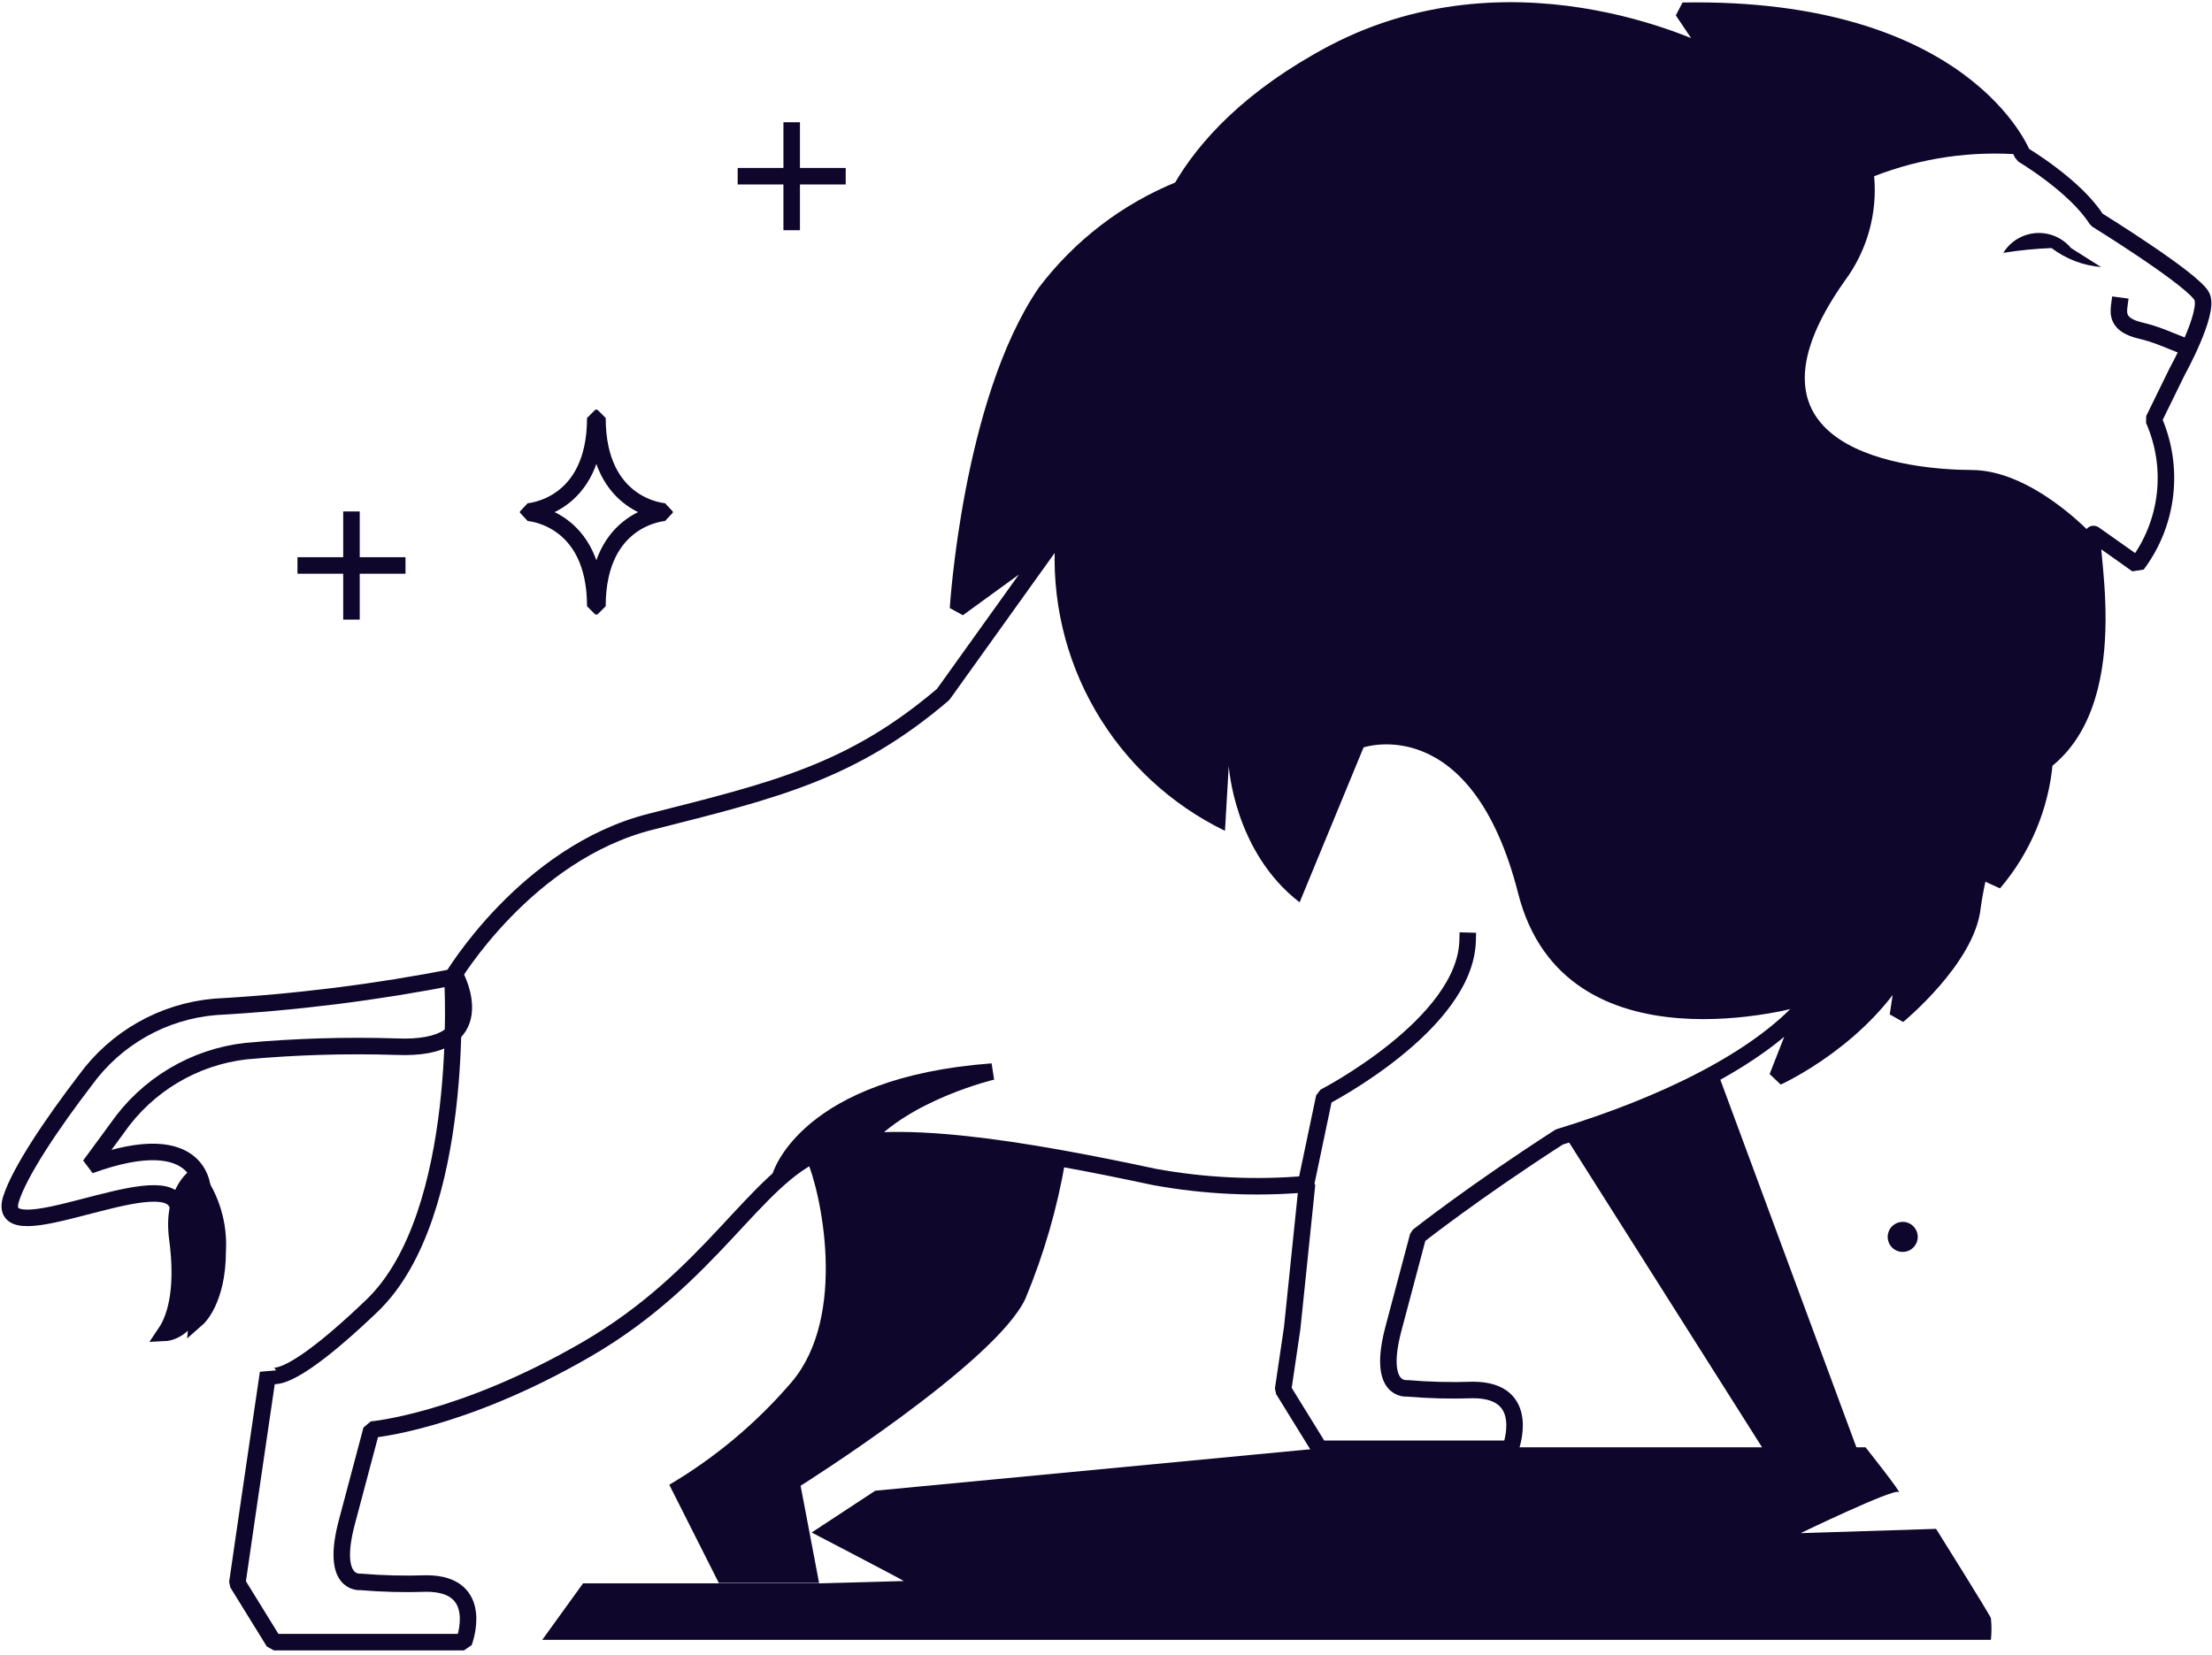 <svg width="453" height="339" viewBox="0 0 453 339" fill="none" xmlns="http://www.w3.org/2000/svg">
<path d="M185.1 323.875C184.22 323.3 166.224 313.93 166.224 313.93L179.247 305.371L272.579 296.474H366.487H382.048C382.048 296.474 389.896 306.386 388.813 305.642C387.731 304.898 368.753 314.065 368.753 314.065L396.492 313.185C396.492 313.185 407.419 330.607 407.723 331.487C407.879 332.96 407.879 334.445 407.723 335.918H111.05L119.405 324.349H167.746L185.1 323.875Z" fill="#0E062B"/>
<path d="M93.359 200.064C77.082 203.265 60.602 205.334 44.038 206.255C38.784 206.705 33.689 208.282 29.101 210.88C24.512 213.478 20.538 217.035 17.449 221.308C10.92 229.833 3.917 240.083 2.192 245.834C-0.852 256.929 33.246 238.391 36.257 246.679L41.534 244.176C41.534 244.176 41.907 230.205 18.396 238.73L24.011 231.084C27.029 226.733 30.941 223.076 35.486 220.357C40.03 217.639 45.102 215.922 50.364 215.321C60.586 214.394 70.854 214.089 81.113 214.407C101.579 215.321 93.359 200.064 93.359 200.064Z" stroke="#0E062B" stroke-width="3.383" stroke-linecap="square" stroke-linejoin="bevel"/>
<path d="M40.012 241.03C40.012 241.03 35.073 244.413 36.325 253.749C37.576 263.086 36.325 269.412 33.889 273.031C33.889 273.031 38.084 272.829 39.741 267.145C39.73 267.056 39.73 266.965 39.741 266.875C41.297 260.955 40.418 270.088 40.418 270.088C40.418 270.088 44.579 266.435 44.579 256.253C44.887 250.8 43.271 245.413 40.012 241.03Z" fill="#0E062B" stroke="#0E062B" stroke-width="3.383" stroke-miterlimit="10"/>
<path d="M162.132 26.728V45.469" stroke="#0E062B" stroke-width="3.383" stroke-linecap="square" stroke-linejoin="bevel"/>
<path d="M171.501 36.099H152.76" stroke="#0E062B" stroke-width="3.383" stroke-linecap="square" stroke-linejoin="bevel"/>
<path d="M108.176 105.041C108.176 105.041 121.91 105.886 121.91 124.187H122.35C122.35 105.886 136.084 105.041 136.084 105.041V104.77C136.084 104.77 122.35 103.924 122.35 85.623H121.91C121.91 103.924 108.176 104.77 108.176 104.77V105.041Z" stroke="#0E062B" stroke-width="3.383" stroke-linecap="square" stroke-linejoin="bevel"/>
<path d="M71.979 106.461V125.236" stroke="#0E062B" stroke-width="3.383" stroke-linecap="square" stroke-linejoin="bevel"/>
<path d="M81.351 115.832H62.61" stroke="#0E062B" stroke-width="3.383" stroke-linecap="square" stroke-linejoin="bevel"/>
<path d="M392.738 253.377C392.738 253.986 392.557 254.581 392.219 255.087C391.881 255.594 391.4 255.988 390.838 256.221C390.275 256.454 389.656 256.515 389.059 256.396C388.462 256.278 387.913 255.984 387.483 255.554C387.052 255.123 386.759 254.575 386.64 253.978C386.522 253.381 386.582 252.762 386.815 252.199C387.048 251.637 387.443 251.156 387.949 250.818C388.456 250.479 389.051 250.299 389.66 250.299C390.476 250.299 391.259 250.623 391.836 251.2C392.414 251.778 392.738 252.561 392.738 253.377Z" fill="#0E062B"/>
<path d="M450.956 60.793C449.433 57.41 429.373 44.995 429.373 44.995C425.009 38.061 414.218 31.667 414.218 31.667C414.218 31.667 402.48 1.222 344.6 2.203L351.027 11.776C351.027 11.776 311.448 -9.299 272.985 10.897C256.071 19.861 246.769 30.111 241.83 38.737C230.832 43.164 221.245 50.495 214.091 59.948C198.8 82.342 196.195 124.661 196.195 124.661L216.12 110.183L193.151 142.252C174.512 158.151 158.748 161.872 133.241 168.333C107.735 174.794 92.647 200.233 92.647 200.233C92.647 200.233 95.726 248.777 76.139 267.517C56.553 286.258 54.895 281.252 54.895 281.252L50.43 311.697L48.603 324.281L56.079 336.392H95.015C95.015 336.392 99.616 324.383 87.336 324.383C82.823 324.539 78.305 324.426 73.805 324.044C73.805 324.044 67.547 324.823 71.065 311.697L76.072 292.855C76.072 292.855 94.339 291.333 120.048 276.448C145.758 261.564 154.654 241.267 168.05 235.854C181.446 230.442 210.809 235.617 236.417 241.098C246.724 242.981 257.237 243.47 267.674 242.552L264.63 272.051L262.769 284.668L270.245 296.779H309.317C309.317 296.779 313.951 284.736 301.672 284.736C297.159 284.893 292.64 284.78 288.141 284.398C288.141 284.398 281.882 285.21 285.4 272.051L290.407 253.208C290.407 253.208 301.875 244.142 319.33 232.911C340.845 226.349 359.924 216.978 369.768 205.849L363.983 220.632C363.983 220.632 382.014 212.479 390.437 196.275L388.678 208.048C388.678 208.048 402.953 196.309 403.968 185.653C405.088 177.86 407.429 170.291 410.903 163.225L408.298 180.883C414.283 173.874 417.926 165.169 418.717 155.986C436.308 142.455 426.532 107.815 428.866 109.438C431.2 111.062 437.661 115.663 437.661 115.663C440.81 111.458 442.783 106.49 443.377 101.271C443.972 96.051 443.167 90.767 441.044 85.962L445.881 76.084C445.881 76.084 452.478 64.176 450.956 60.793Z" stroke="#0E062B" stroke-width="3.383" stroke-linecap="square" stroke-linejoin="bevel"/>
<path d="M424.13 50.814C423.262 49.769 422.157 48.946 420.908 48.412C419.658 47.879 418.299 47.651 416.944 47.746C415.589 47.842 414.276 48.26 413.113 48.964C411.951 49.667 410.974 50.638 410.261 51.795C413.531 51.269 416.829 50.942 420.139 50.814C423.082 53.05 426.603 54.4 430.287 54.704L424.13 50.814Z" fill="#0E062B"/>
<path d="M434.01 62.62C433.774 64.413 433.74 66.612 438.273 67.694C439.791 68.054 441.283 68.517 442.738 69.081L447.812 71.111" stroke="#0E062B" stroke-width="3.383" stroke-linecap="square" stroke-linejoin="bevel"/>
<path d="M167.815 235.922C166.876 236.306 165.961 236.747 165.075 237.241C168.119 244.007 173.701 269.547 162.064 283.18C154.935 291.492 146.49 298.577 137.065 304.153L147.214 324.281H167.747L163.958 304.356C163.958 304.356 203.842 279.256 209.999 266.029C213.783 256.94 216.529 247.453 218.185 237.749C197.956 233.926 178.133 231.896 167.815 235.922Z" fill="#0E062B"/>
<path d="M377.754 57.58C382.352 51.411 384.509 43.761 383.809 36.099C393.488 32.328 403.903 30.823 414.254 31.701C414.254 31.701 402.516 1.256 344.636 2.237L351.063 11.81C351.063 11.81 311.484 -9.265 273.021 10.931C256.107 19.895 246.805 30.145 241.866 38.771C230.868 43.198 221.28 50.529 214.127 59.981C198.836 82.376 196.231 124.695 196.231 124.695L216.122 110.183C215.266 122.51 218.117 134.811 224.308 145.505C230.499 156.2 239.748 164.797 250.864 170.194L251.642 156.865C251.642 156.865 252.657 174.456 266.154 184.841L279.246 153.11C279.246 153.11 301.369 145.533 310.909 183.015C320.449 220.496 369.432 206.018 369.432 206.018L363.647 220.801C363.647 220.801 381.678 212.648 390.101 196.444L388.342 208.217C388.342 208.217 402.617 196.478 403.632 185.822C404.752 178.029 407.092 170.46 410.567 163.394L407.962 181.053C413.947 174.043 417.59 165.338 418.381 156.155C435.972 142.624 426.196 107.984 428.53 109.607C428.53 109.607 416.318 96.313 403.801 96.279C391.285 96.245 353.025 92.592 377.754 57.58Z" fill="#0E062B"/>
<path d="M320.415 232.573L361.347 297.252H380.46L351.672 219.448C341.747 224.876 331.283 229.252 320.448 232.505L320.415 232.573Z" fill="#0E062B"/>
<path d="M203.198 219.515C165.006 222.357 159.797 241.03 159.797 241.03C162.168 238.895 164.877 237.169 167.814 235.922C170.627 234.908 173.562 234.271 176.542 234.028C185.134 223.778 203.198 219.515 203.198 219.515Z" fill="#0E062B" stroke="#0E062B" stroke-width="3.383" stroke-linecap="square" stroke-linejoin="bevel"/>
<path d="M267.439 242.62L271.194 224.725C271.194 224.725 300.083 209.84 300.557 192.723" stroke="#0E062B" stroke-width="3.383" stroke-linecap="square" stroke-linejoin="bevel"/>
</svg>
